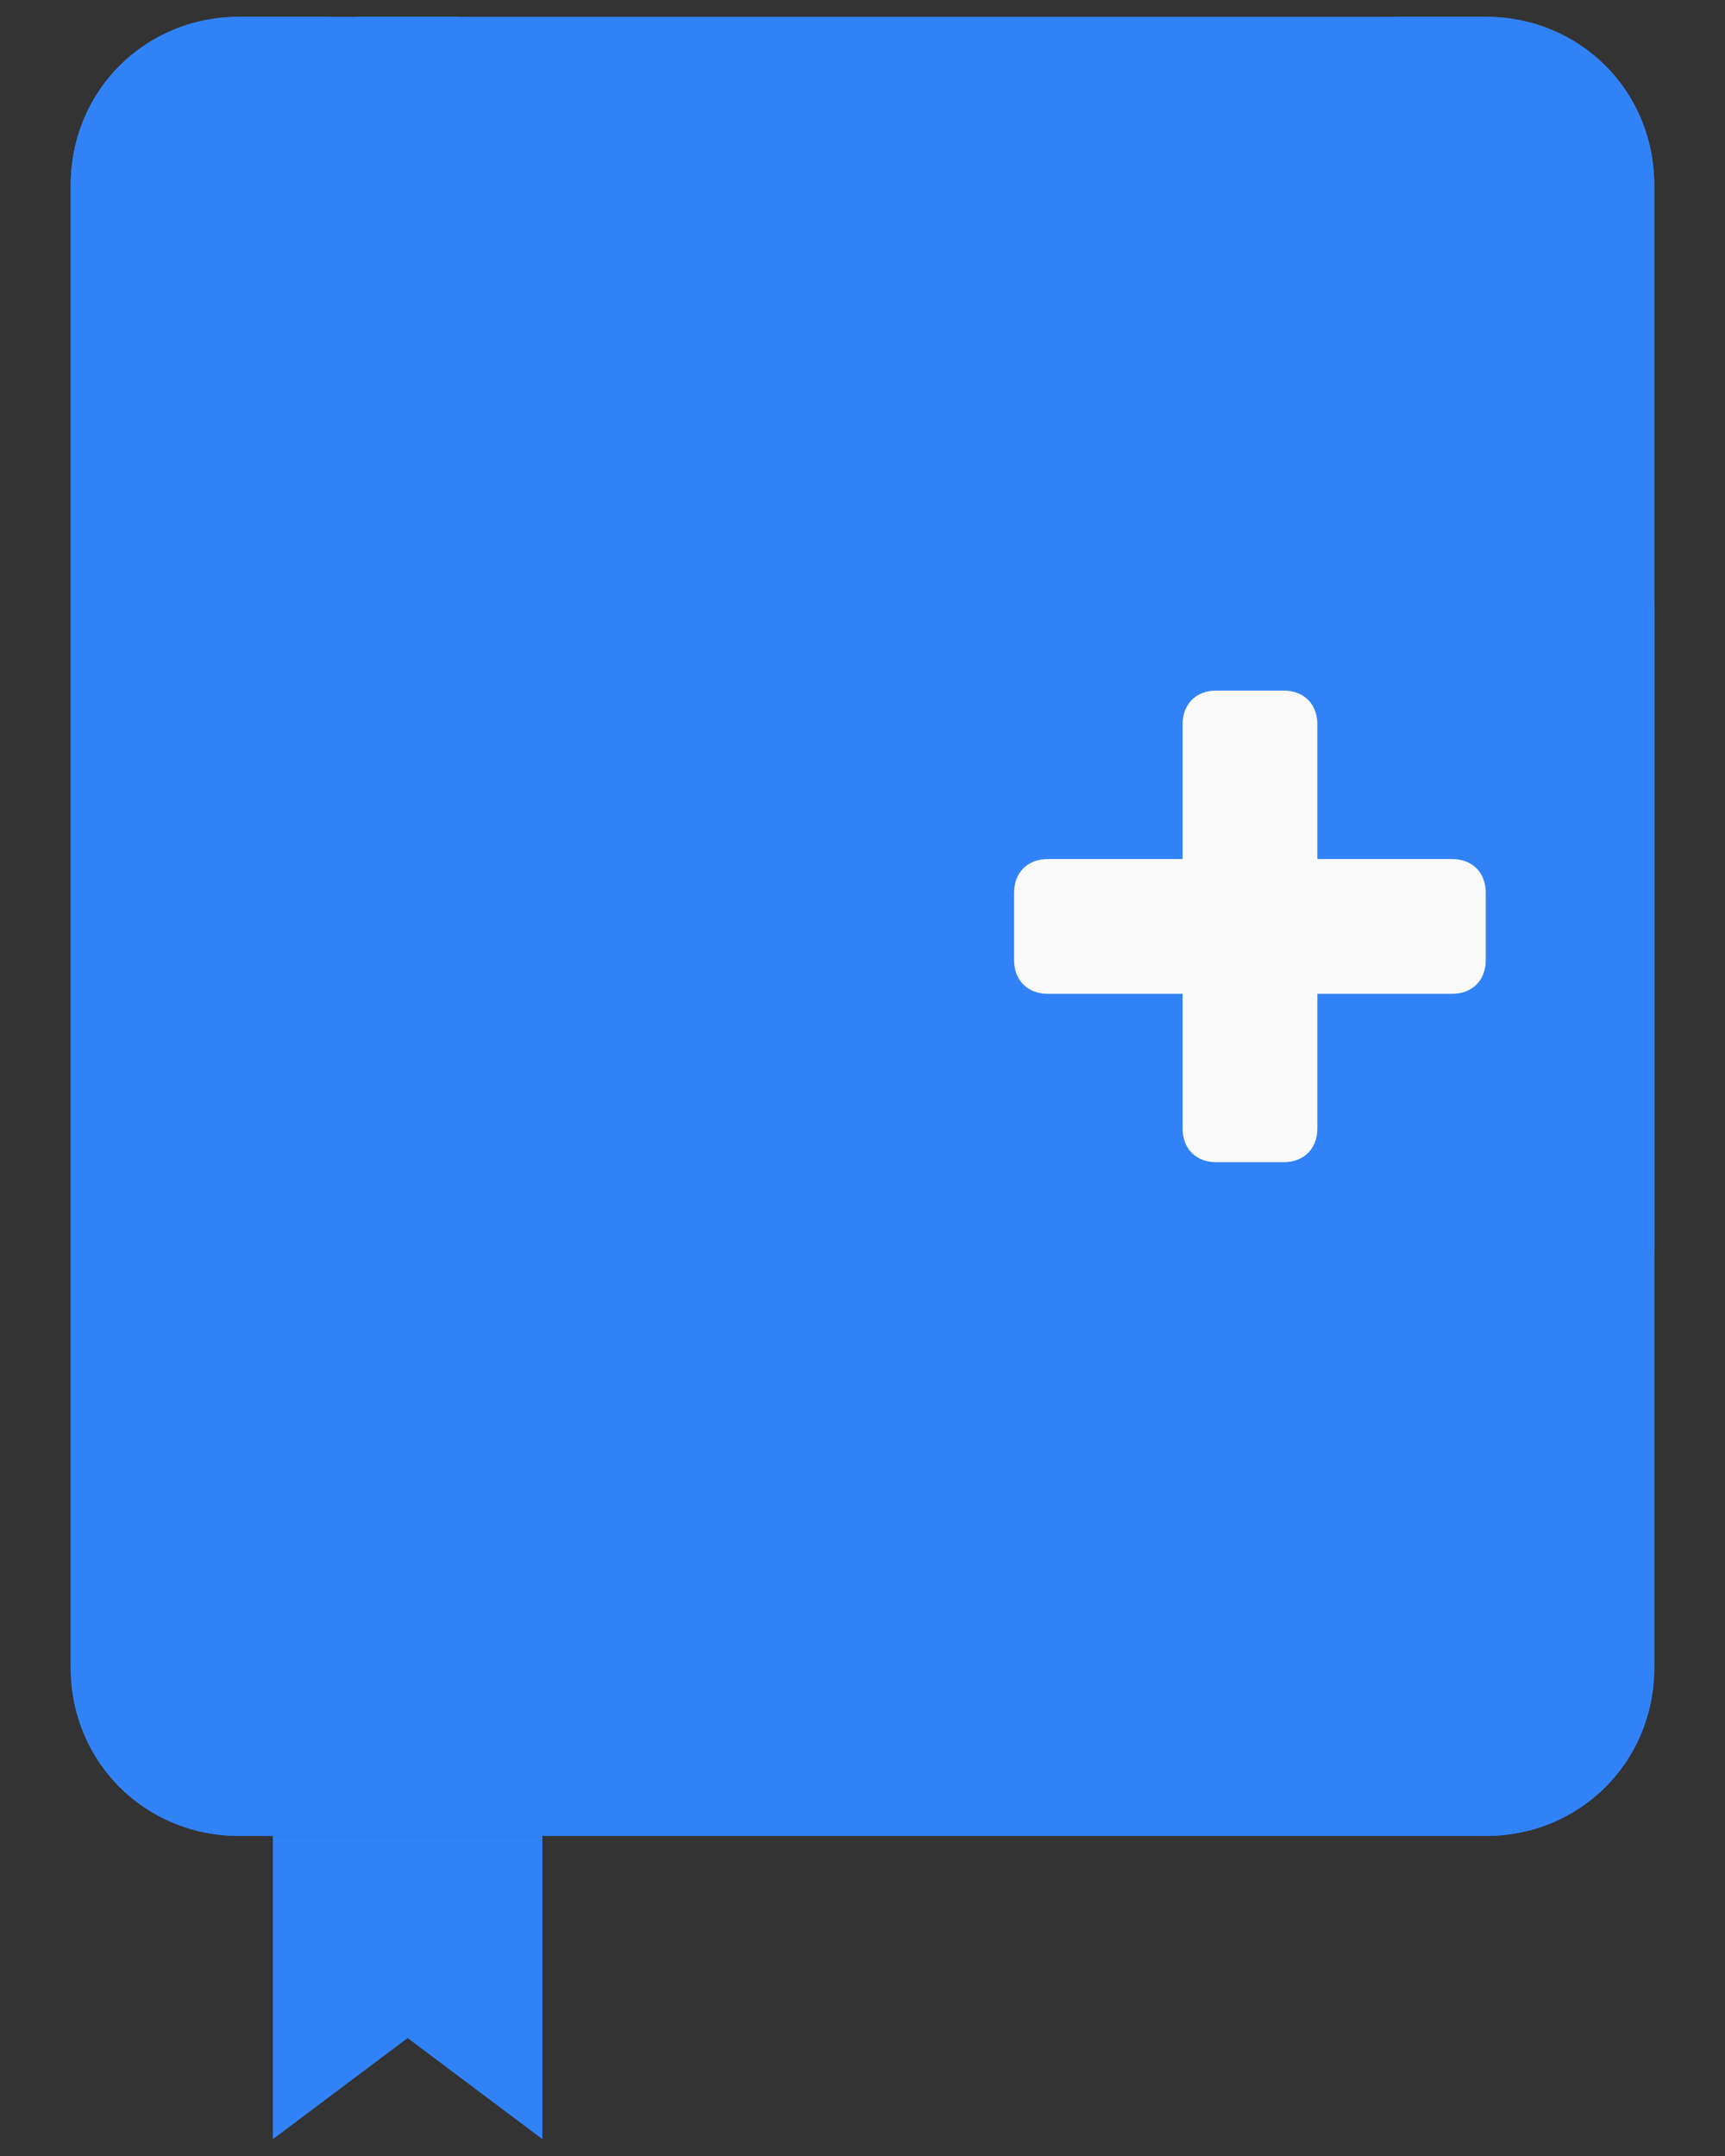 <svg width="16" height="20" viewBox="0 0 16 20" fill="none" xmlns="http://www.w3.org/2000/svg">
<rect x="0" y="0" width="16" height="20" fill="#333333" stroke="none"/>
<g id="Medical_Book">
<g id="Group">
<path id="Vector" d="M13.781 17.031H2.219C1.344 17.031 0.656 16.344 0.656 15.469V1.719C0.656 0.844 1.344 0.156 2.219 0.156H13.781C14.656 0.156 15.344 0.844 15.344 1.719V15.469C15.344 16.344 14.656 17.031 13.781 17.031Z" fill="#3182F6"/>
<path id="Vector_2" d="M2.219 17.031H3.156C2.281 17.031 1.594 16.344 1.594 15.469V1.719C1.594 0.844 2.281 0.156 3.156 0.156H2.219C1.344 0.156 0.656 0.844 0.656 1.719V15.469C0.656 16.344 1.344 17.031 2.219 17.031Z" fill="#3182F6"/>
<path id="Vector_3" d="M5.031 19.844L3.781 18.906L2.531 19.844V17.031H5.031V19.844Z" fill="#3182F6"/>
<path id="Vector_4" d="M3.312 0.156H4.25V17.031H3.312V0.156Z" fill="#3182F6"/>
<path id="Vector_5" d="M13.781 0.156H12.844C13.719 0.156 14.406 0.844 14.406 1.719V15.469C14.406 16.344 13.719 17.031 12.844 17.031H13.781C14.656 17.031 15.344 16.344 15.344 15.469V1.719C15.344 0.844 14.656 0.156 13.781 0.156Z" fill="#3182F6"/>
<g id="Group_2">
<path id="Vector_6" d="M14.562 12.344H8.625C8.188 12.344 7.844 12 7.844 11.562V5.625C7.844 5.188 8.188 4.844 8.625 4.844H14.562C15 4.844 15.344 5.188 15.344 5.625V11.562C15.344 12 15 12.344 14.562 12.344Z" fill="#3182F6"/>
<path id="Vector_7" d="M13.469 7.969H12.219V6.719C12.219 6.531 12.094 6.406 11.906 6.406H11.281C11.094 6.406 10.969 6.531 10.969 6.719V7.969H9.719C9.531 7.969 9.406 8.094 9.406 8.281V8.906C9.406 9.094 9.531 9.219 9.719 9.219H10.969V10.469C10.969 10.656 11.094 10.781 11.281 10.781H11.906C12.094 10.781 12.219 10.656 12.219 10.469V9.219H13.469C13.656 9.219 13.781 9.094 13.781 8.906V8.281C13.781 8.094 13.656 7.969 13.469 7.969Z" fill="#FAFAFA"/>
<path id="Vector_8" d="M14.562 4.844H14.406V12.344H14.562C15 12.344 15.344 12 15.344 11.562V5.625C15.344 5.188 15 4.844 14.562 4.844Z" fill="#3182F6"/>
</g>
</g>
</g>
</svg>
